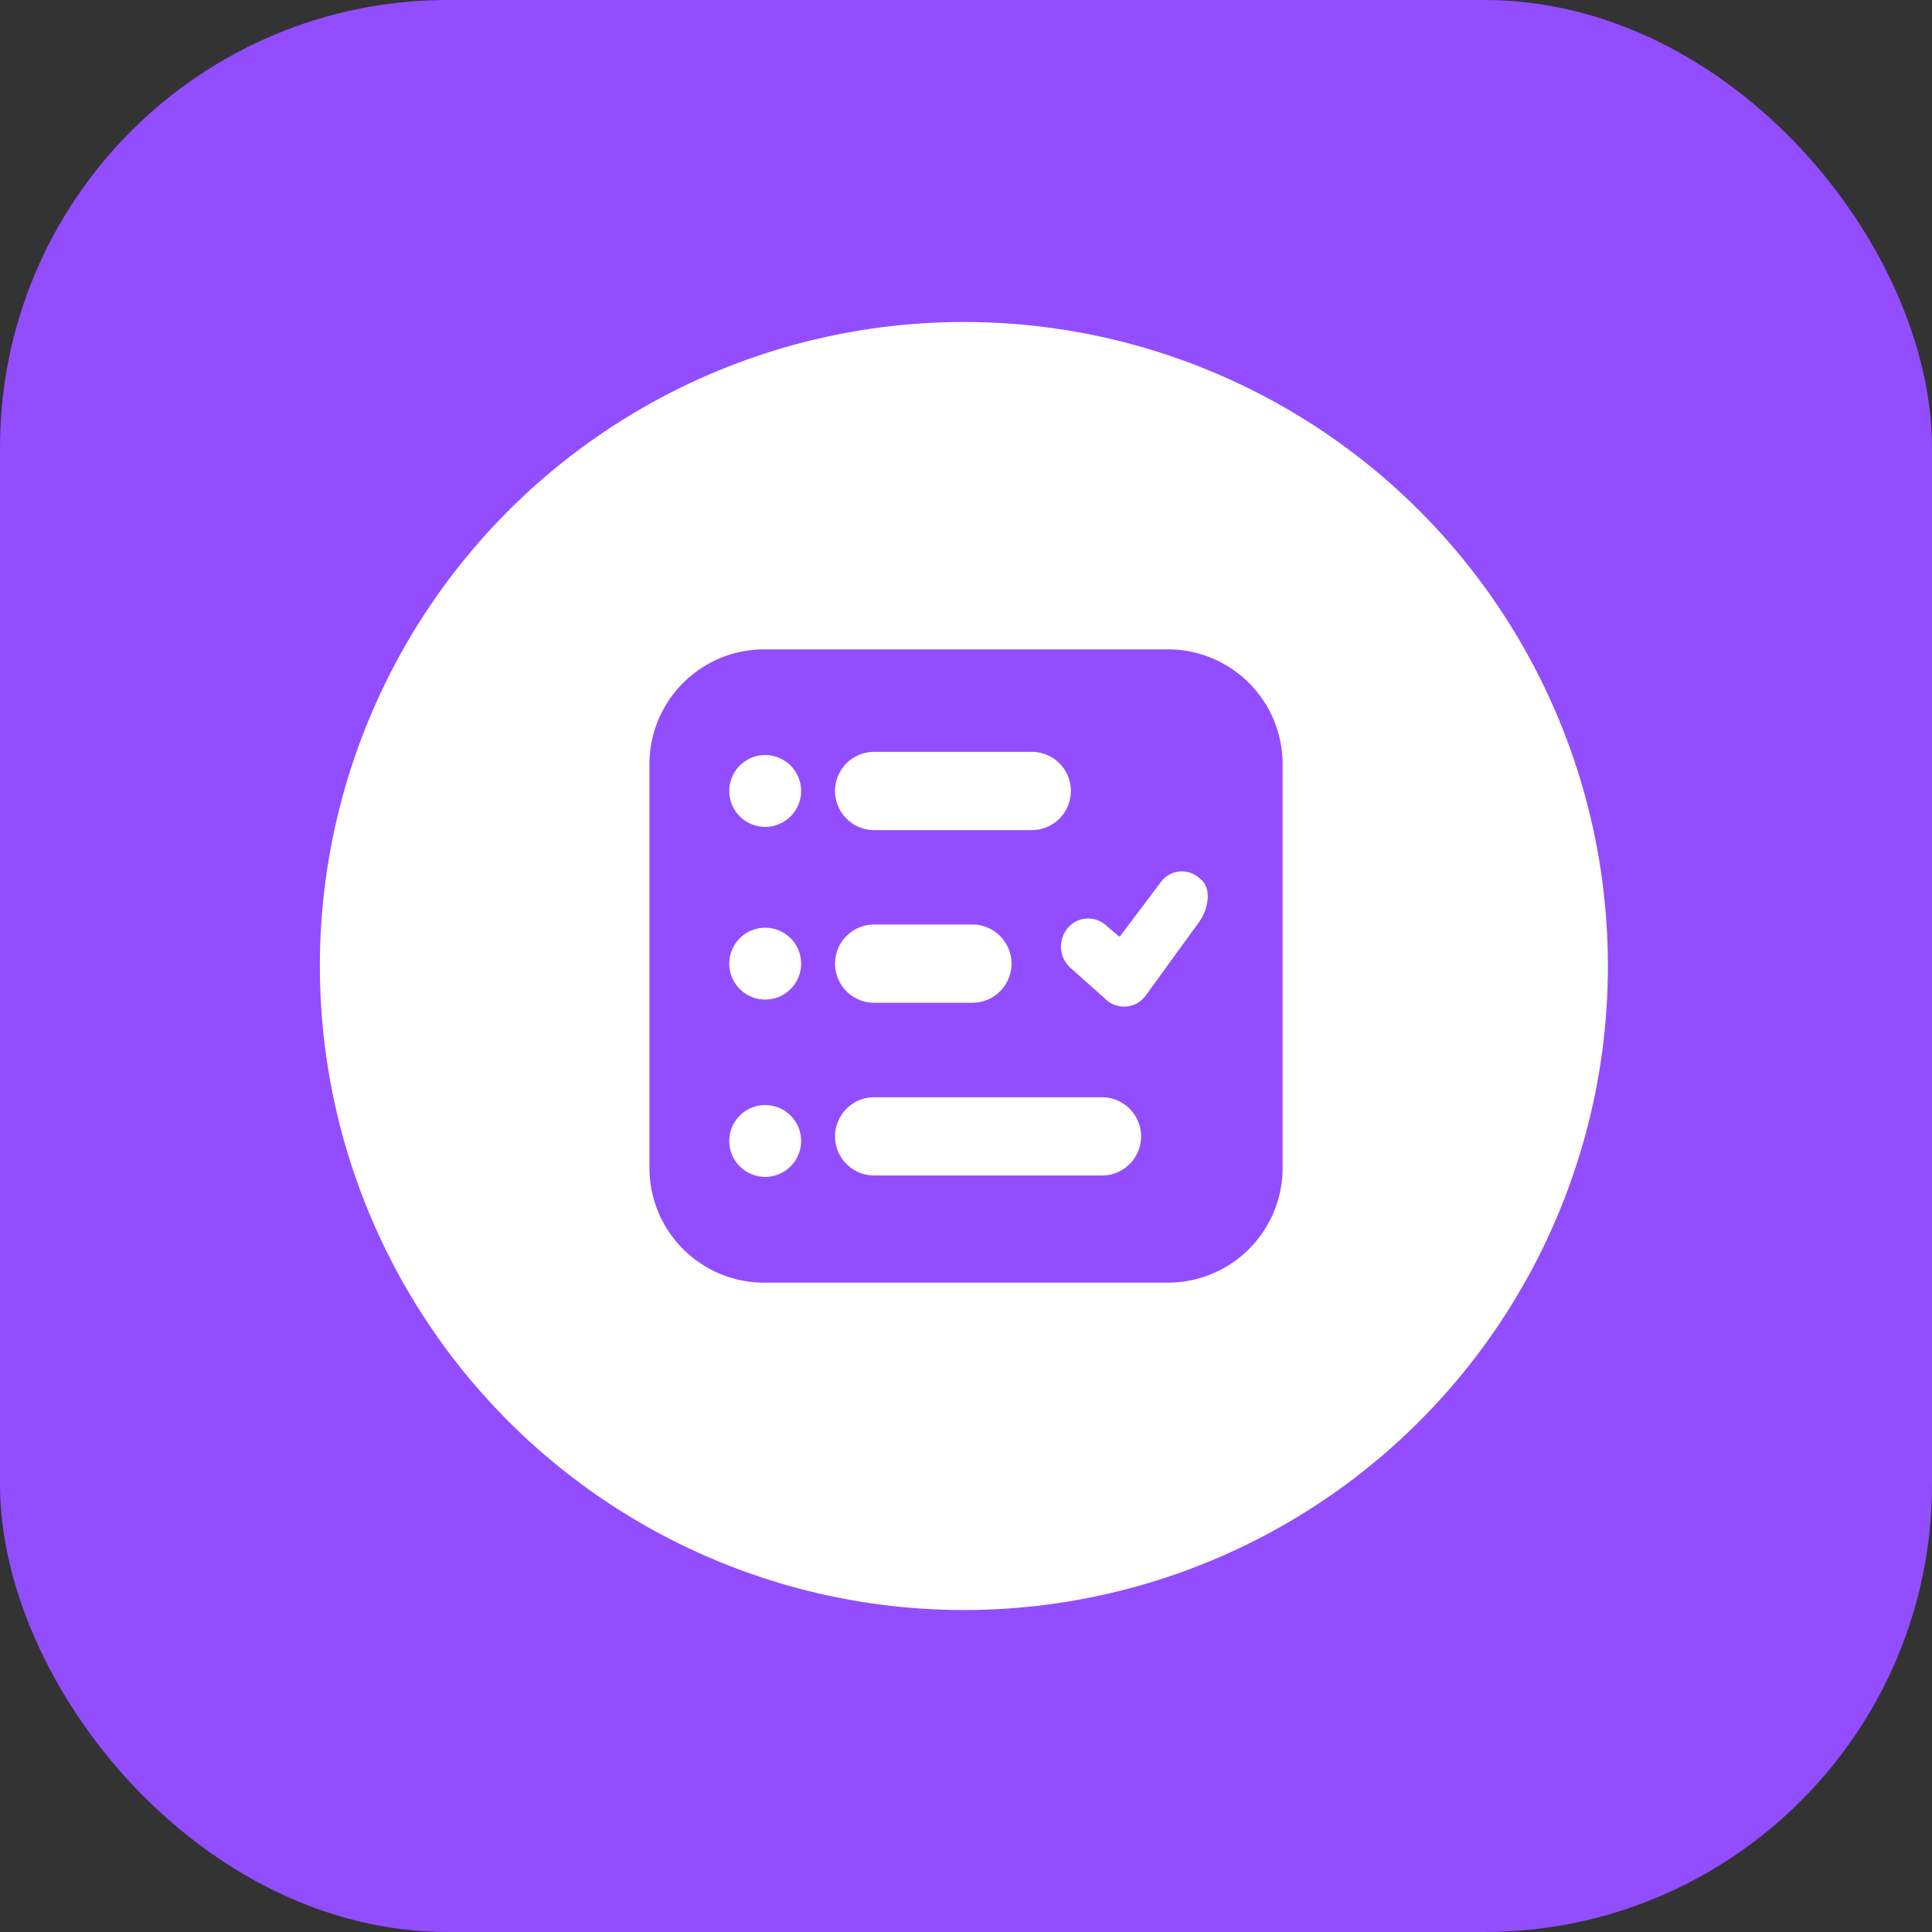 <svg id="Layer_1" fill="white" data-name="Layer 1" xmlns="http://www.w3.org/2000/svg" viewBox="0 0 32 32"><rect x="0" y="0" width="32" height="32" fill="#333333" stroke="none"/><defs><style>.cls-1{fill:#924dff;}.cls-2{fill:#fff;}</style></defs><rect class="cls-1" width="32" height="32" rx="7.414"/><circle class="cls-2" cx="15.965" cy="16" r="10.667"/><path class="cls-1" d="M19.344,10.755H12.656a1.902,1.902,0,0,0-1.899,1.9v6.691a1.901,1.901,0,0,0,1.899,1.899h6.689a1.901,1.901,0,0,0,1.899-1.899V12.655A1.902,1.902,0,0,0,19.344,10.755Zm-4.865,1.698h2.61a.648.648,0,0,1,0,1.296H14.479a.648.648,0,0,1,0-1.296Zm0,2.86h1.627a.648.648,0,1,1,0,1.296H14.479a.648.648,0,0,1,0-1.296Zm-1.805,4.18a.595.595,0,1,1,.595-.595A.595.595,0,0,1,12.674,19.493Zm0-2.937a.595.595,0,1,1,.595-.595A.595.595,0,0,1,12.674,16.556Zm0-2.86a.595.595,0,1,1,.595-.595A.595.595,0,0,1,12.674,13.696ZM18.253,19.47H14.479a.648.648,0,0,1,0-1.296h3.773a.648.648,0,1,1,0,1.296Zm1.61-4.202-.885,1.219a.442.442,0,0,1-.675.054l-.59-.526-.004-.004-.004-.004a.476.476,0,0,1,0-.658.441.441,0,0,1,.629-.008l.21.176.674-.895a.434.434,0,0,1,.624-.098l.039.034C20.08,14.712,20.012,15.062,19.863,15.267Z"/></svg>